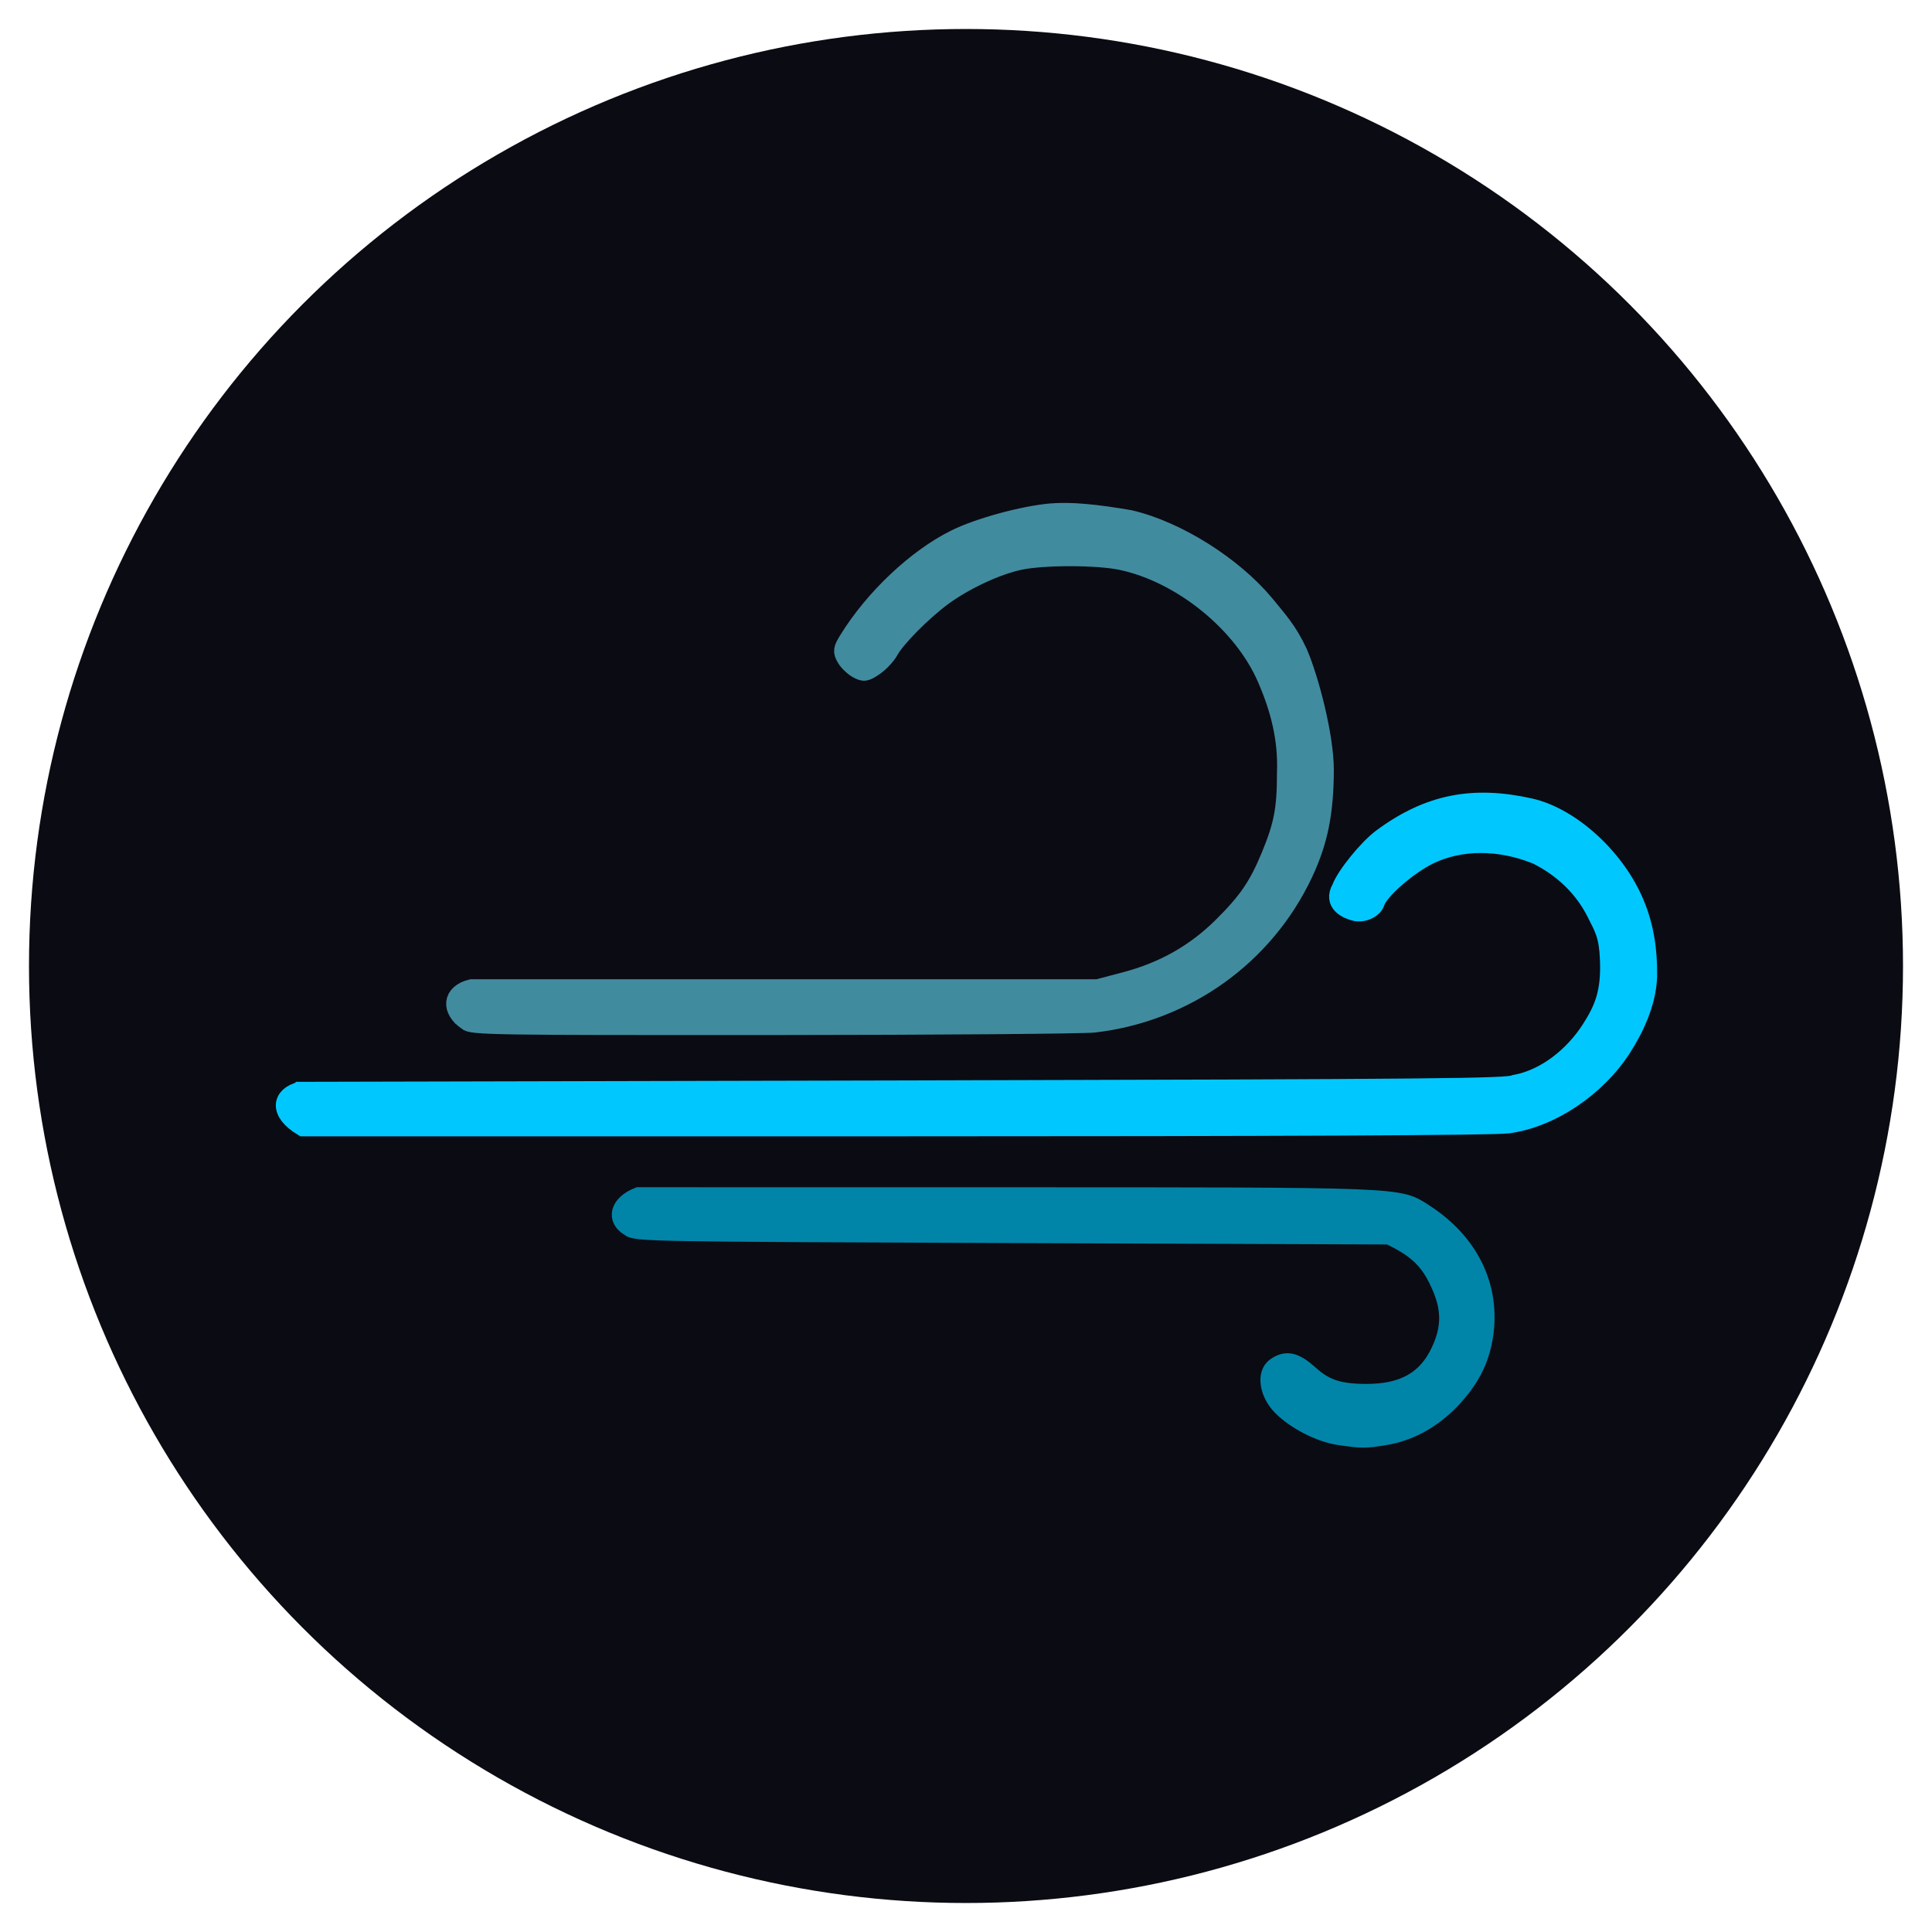 <?xml version="1.0" encoding="UTF-8" standalone="no"?>
<!-- Created with Inkscape (http://www.inkscape.org/) -->

<svg
   xmlns:dc="http://purl.org/dc/elements/1.1/"
   xmlns:cc="http://creativecommons.org/ns#"
   xmlns:rdf="http://www.w3.org/1999/02/22-rdf-syntax-ns#"
   xmlns:svg="http://www.w3.org/2000/svg"
   xmlns="http://www.w3.org/2000/svg"
   xmlns:sodipodi="http://sodipodi.sourceforge.net/DTD/sodipodi-0.dtd"
   xmlns:inkscape="http://www.inkscape.org/namespaces/inkscape"
   width="100"
   height="100"
   viewBox="0 0 26.458 26.458"
   version="1.1"
   id="svg8"
   inkscape:export-filename="/home/alvaro/Programming/vim-fresh/assets/banner.png"
   inkscape:export-xdpi="96"
   inkscape:export-ydpi="96"
   enable-background="new"
   inkscape:version="0.92.2 5c3e80d, 2017-08-06"
   sodipodi:docname="banner.svg">
  <defs
     id="defs2" />
  <sodipodi:namedview
     id="base"
     pagecolor="#ffffff"
     bordercolor="#666666"
     borderopacity="1.0"
     inkscape:pageopacity="0.0"
     inkscape:pageshadow="2"
     inkscape:zoom="5.5142857"
     inkscape:cx="56.936657"
     inkscape:cy="51.358052"
     inkscape:document-units="px"
     inkscape:current-layer="layer1"
     showgrid="false"
     units="px"
     inkscape:window-width="1366"
     inkscape:window-height="718"
     inkscape:window-x="0"
     inkscape:window-y="23"
     inkscape:window-maximized="1" />
  <g
     inkscape:label="Capa 1"
     inkscape:groupmode="layer"
     id="layer1"
     transform="translate(0,-270.542)"
     style="display:inline;opacity:1;">
    <circle
       style="display:inline;fill:#0b0b13;fill-opacity:1;stroke:none;stroke-width:0.3;stroke-miterlimit:4;stroke-dasharray:none;stroke-opacity:1"
       id="circle1023"
       cx="13.229"
       cy="283.771"
       r="12.832"
       mask="none" />
    <g
       id="g867"
       transform="matrix(1.134,0,0,1.134,-2.087,-37.712)">
      <path
         sodipodi:nodetypes="cccccsccccsccccccsccccccccc"
         inkscape:connector-curvature="0"
         id="path858"
         d="m 7.478,284.153 c -0.189,-0.131 -0.183,-0.324 0.058,-0.382 h 3.781 3.781 l 0.334,-0.088 c 0.462,-0.122 0.841,-0.337 1.167,-0.658 0.31,-0.307 0.436,-0.491 0.588,-0.858 0.154,-0.373 0.191,-0.569 0.191,-1.003 0.017,-0.415 -0.082,-0.784 -0.236,-1.139 -0.286,-0.67 -1.03,-1.274 -1.757,-1.428 -0.293,-0.062 -0.944,-0.063 -1.234,-10e-4 -0.278,0.059 -0.67,0.242 -0.933,0.437 -0.243,0.18 -0.563,0.503 -0.642,0.65 -0.032,0.059 -0.111,0.144 -0.176,0.189 -0.109,0.074 -0.125,0.077 -0.207,0.031 -0.049,-0.028 -0.11,-0.088 -0.136,-0.134 -0.042,-0.076 -0.039,-0.097 0.033,-0.214 0.31,-0.501 0.821,-0.983 1.29,-1.215 0.28,-0.139 0.814,-0.285 1.151,-0.315 0.241,-0.021 0.553,0.011 0.953,0.08 0.576,0.135 1.247,0.562 1.631,1.023 0.153,0.19 0.271,0.309 0.399,0.584 0.136,0.314 0.317,1.001 0.318,1.415 -0.002,0.519 -0.072,0.863 -0.253,1.248 -0.469,0.996 -1.421,1.678 -2.525,1.807 -0.131,0.015 -1.873,0.029 -3.873,0.03 -3.415,0.002 -3.639,-0.002 -3.704,-0.057 z"
         style="opacity:1;fill:#418b9f;fill-opacity:1;stroke:#418b9f;stroke-width:0.233;stroke-miterlimit:4;stroke-dasharray:none;stroke-opacity:1" />
      <path
         sodipodi:nodetypes="cscccccccccssccscscc"
         inkscape:connector-curvature="0"
         id="path860"
         d="m 5.464,285.01 7.374,-0.017 c 6.421,-0.015 7.207,-0.024 7.296,-0.067 0.378,-0.068 0.712,-0.345 0.914,-0.656 0.163,-0.252 0.248,-0.455 0.23,-0.861 -0.012,-0.284 -0.064,-0.369 -0.164,-0.566 -0.15,-0.296 -0.398,-0.536 -0.715,-0.693 -0.455,-0.184 -0.922,-0.179 -1.294,-0.002 -0.263,0.126 -0.613,0.432 -0.658,0.576 -0.025,0.079 -0.149,0.135 -0.244,0.11 -0.085,-0.022 -0.269,-0.095 -0.164,-0.277 0.057,-0.153 0.321,-0.479 0.491,-0.605 0.566,-0.419 1.101,-0.519 1.784,-0.367 0.502,0.112 1.045,0.617 1.269,1.162 0.121,0.289 0.156,0.581 0.153,0.867 -0.008,0.332 -0.175,0.659 -0.312,0.871 -0.311,0.481 -0.864,0.848 -1.375,0.915 -0.174,0.023 -2.732,0.035 -7.406,0.035 H 5.5 c -0.302,-0.18 -0.251,-0.371 -0.037,-0.424 z"
         style="opacity:1;fill:#00c8ff;fill-opacity:1;stroke:#00c8ff;stroke-width:0.233;stroke-miterlimit:4;stroke-dasharray:none;stroke-opacity:1" />
      <path
         sodipodi:nodetypes="csccscccsccscssscc"
         inkscape:connector-curvature="0"
         id="path862"
         d="m 18.01,289.163 c -0.228,-0.033 -0.525,-0.187 -0.691,-0.356 -0.153,-0.156 -0.188,-0.386 -0.072,-0.467 0.129,-0.09 0.228,-0.067 0.406,0.093 0.189,0.17 0.358,0.225 0.691,0.225 0.411,0 0.72,-0.131 0.896,-0.514 0.126,-0.273 0.135,-0.51 -0.009,-0.819 -0.139,-0.314 -0.32,-0.442 -0.613,-0.584 l -4.551,-0.017 c -4.415,-0.017 -4.553,-0.019 -4.623,-0.082 -0.162,-0.093 -0.125,-0.267 0.107,-0.359 l 4.432,5.9e-4 c 4.858,6.3e-4 4.737,-0.004 5.055,0.2 0.548,0.353 0.81,0.895 0.716,1.485 -0.046,0.288 -0.167,0.521 -0.394,0.76 -0.226,0.237 -0.503,0.389 -0.793,0.436 -0.246,0.04 -0.273,0.04 -0.555,-0.001 z"
         style="opacity:1;fill:#0085a8;fill-opacity:1;stroke:#0085a8;stroke-width:0.233;stroke-miterlimit:4;stroke-dasharray:none;stroke-opacity:1" />
    </g>
  </g>
  <g
     inkscape:groupmode="layer"
     id="layer3"
     inkscape:label="Capa 3"
     style="display:inline" />
</svg>
